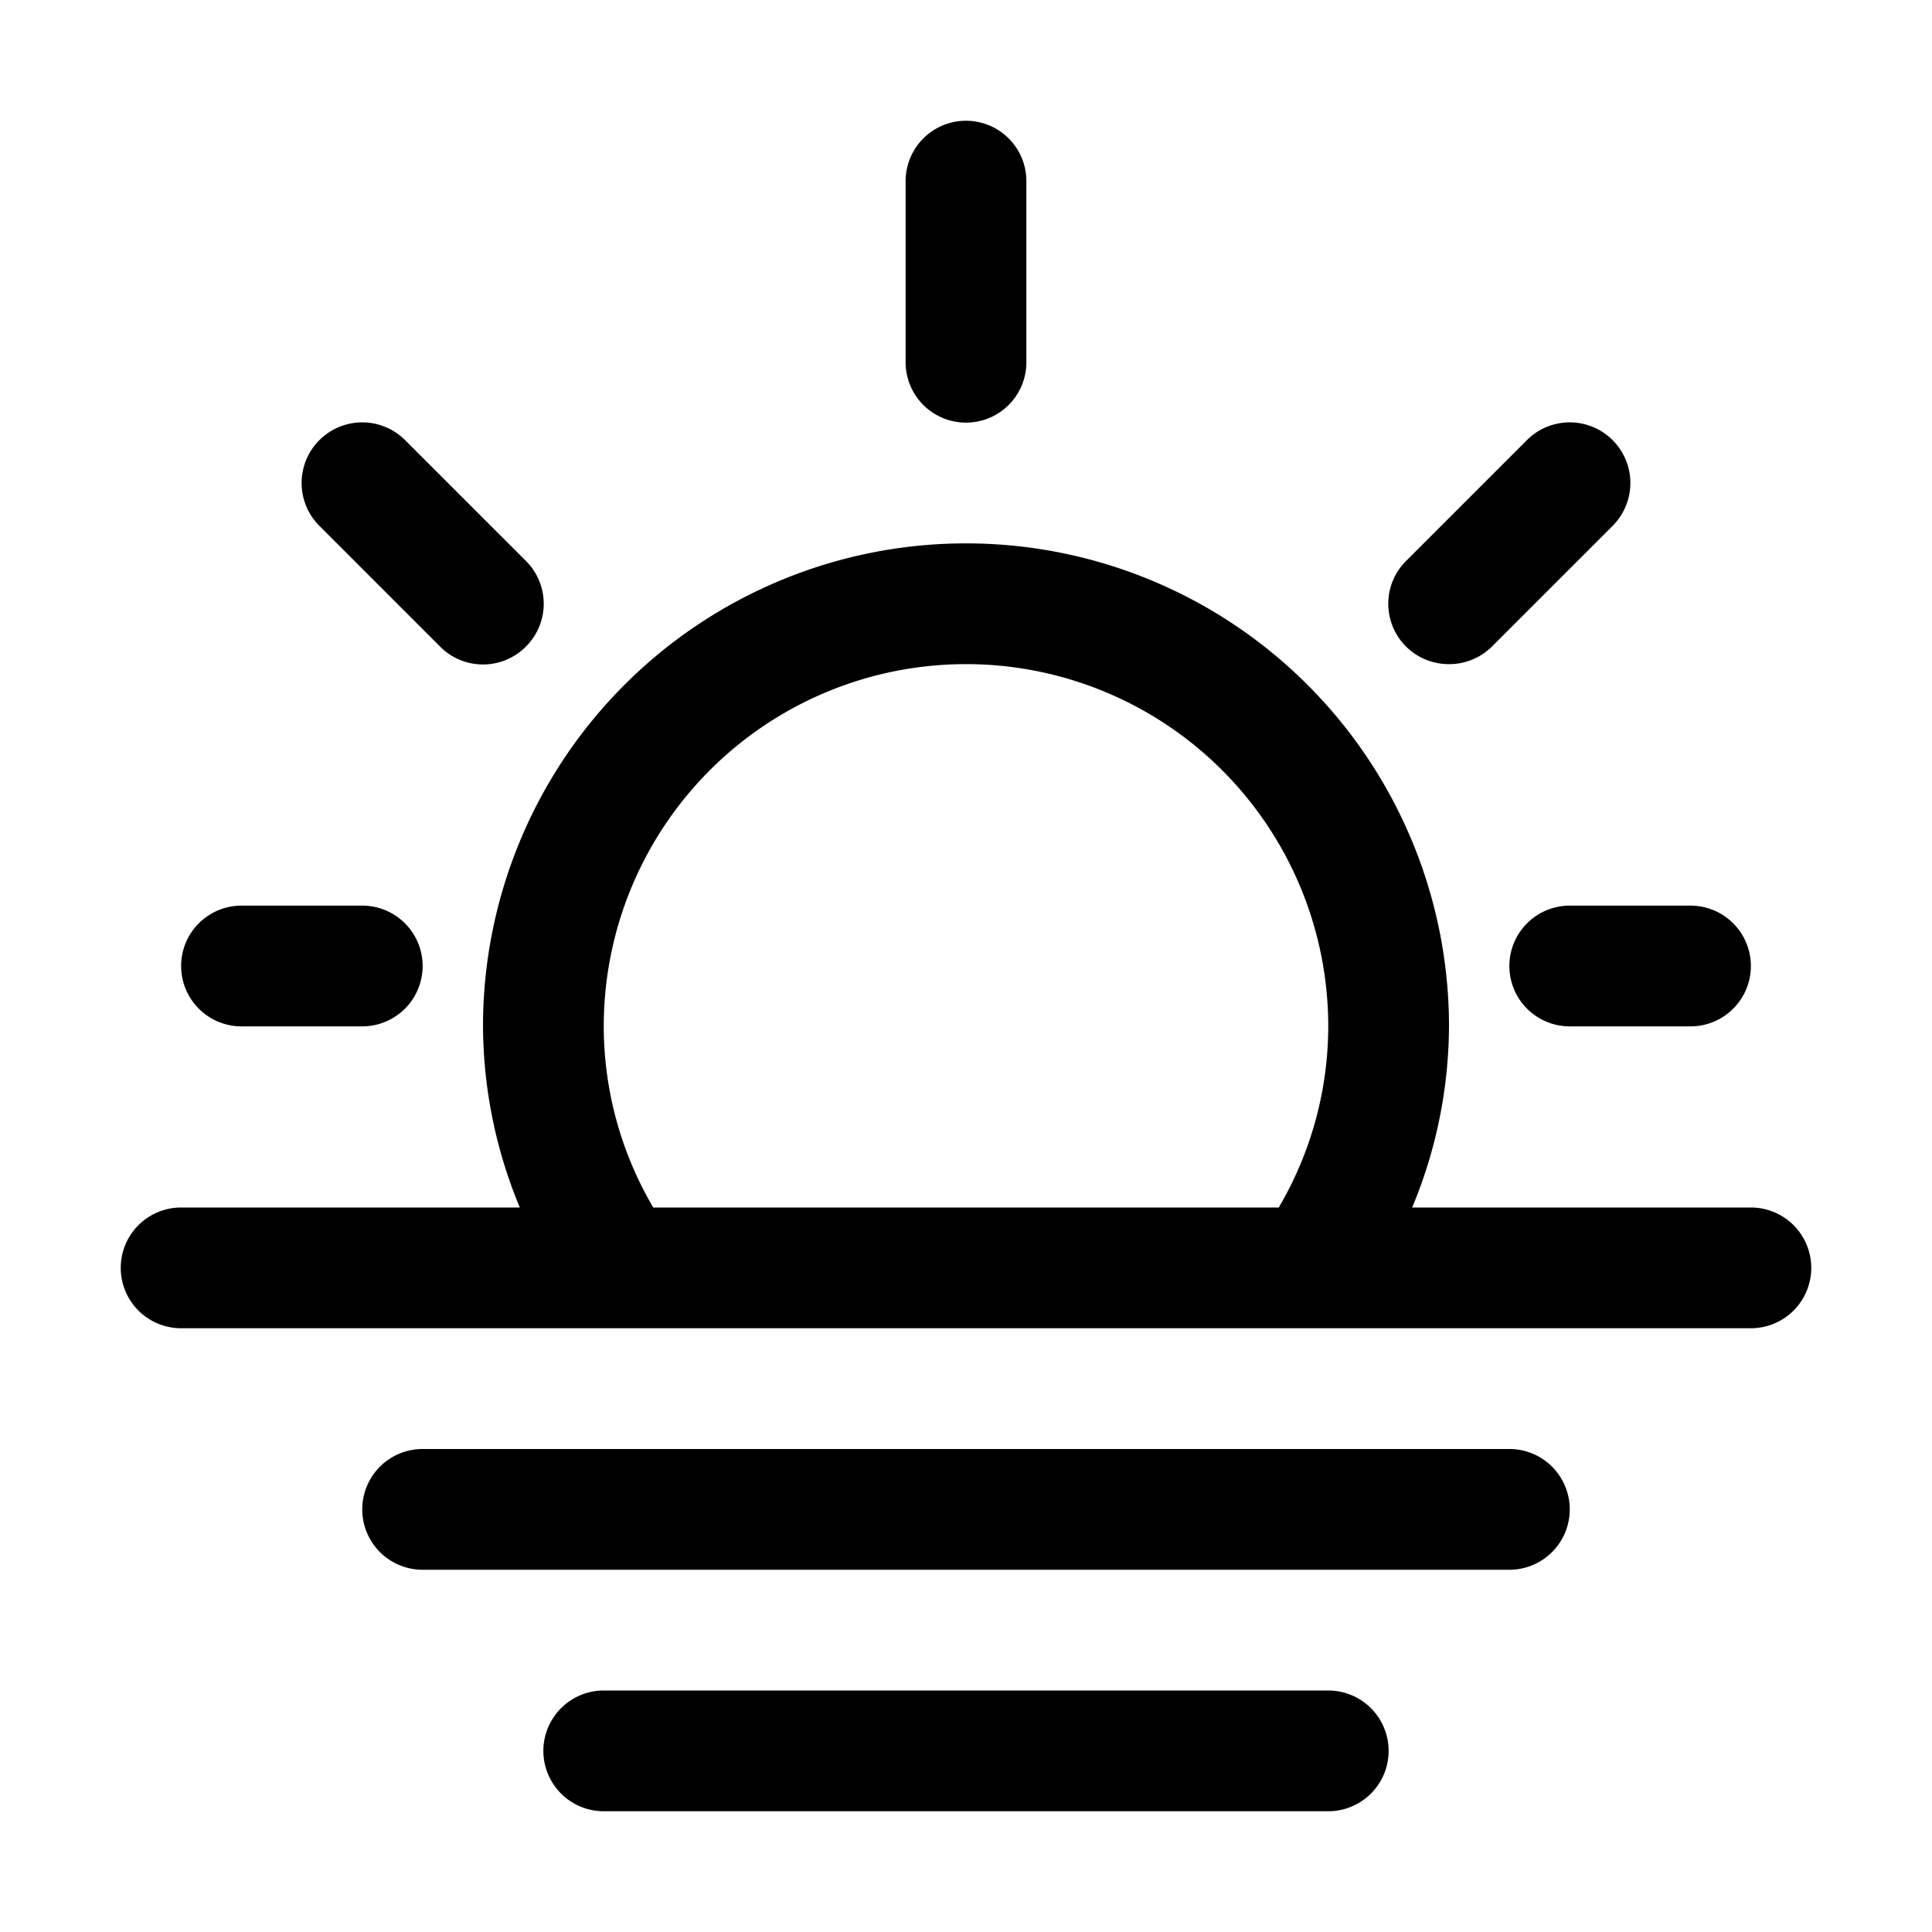 <svg xmlns="http://www.w3.org/2000/svg" viewBox="0 0 32 32"><g id="sunset"><path d="M16,7a1,1,0,0,0,1-1V3a1,1,0,0,0-2,0V6A1,1,0,0,0,16,7Z"/><path d="M24,11a1,1,0,0,0,.71-.29l2-2a1,1,0,1,0-1.42-1.42l-2,2a1,1,0,0,0,0,1.42A1,1,0,0,0,24,11Z"/><path d="M7.29,10.71a1,1,0,0,0,1.42,0,1,1,0,0,0,0-1.42l-2-2A1,1,0,1,0,5.29,8.71Z"/><path d="M25,16a1,1,0,0,0,1,1h2a1,1,0,0,0,0-2H26A1,1,0,0,0,25,16Z"/><path d="M4,17H6a1,1,0,0,0,0-2H4a1,1,0,0,0,0,2Z"/><path d="M29,20H23.39A7.88,7.88,0,0,0,24,17,8,8,0,0,0,8,17a7.88,7.88,0,0,0,.61,3H3a1,1,0,0,0,0,2H29a1,1,0,0,0,0-2ZM10,17a6,6,0,0,1,12,0,5.93,5.93,0,0,1-.82,3H10.82A5.93,5.93,0,0,1,10,17Z"/><path d="M25,24H7a1,1,0,0,0,0,2H25a1,1,0,0,0,0-2Z"/><path d="M22,28H10a1,1,0,0,0,0,2H22a1,1,0,0,0,0-2Z"/></g></svg>